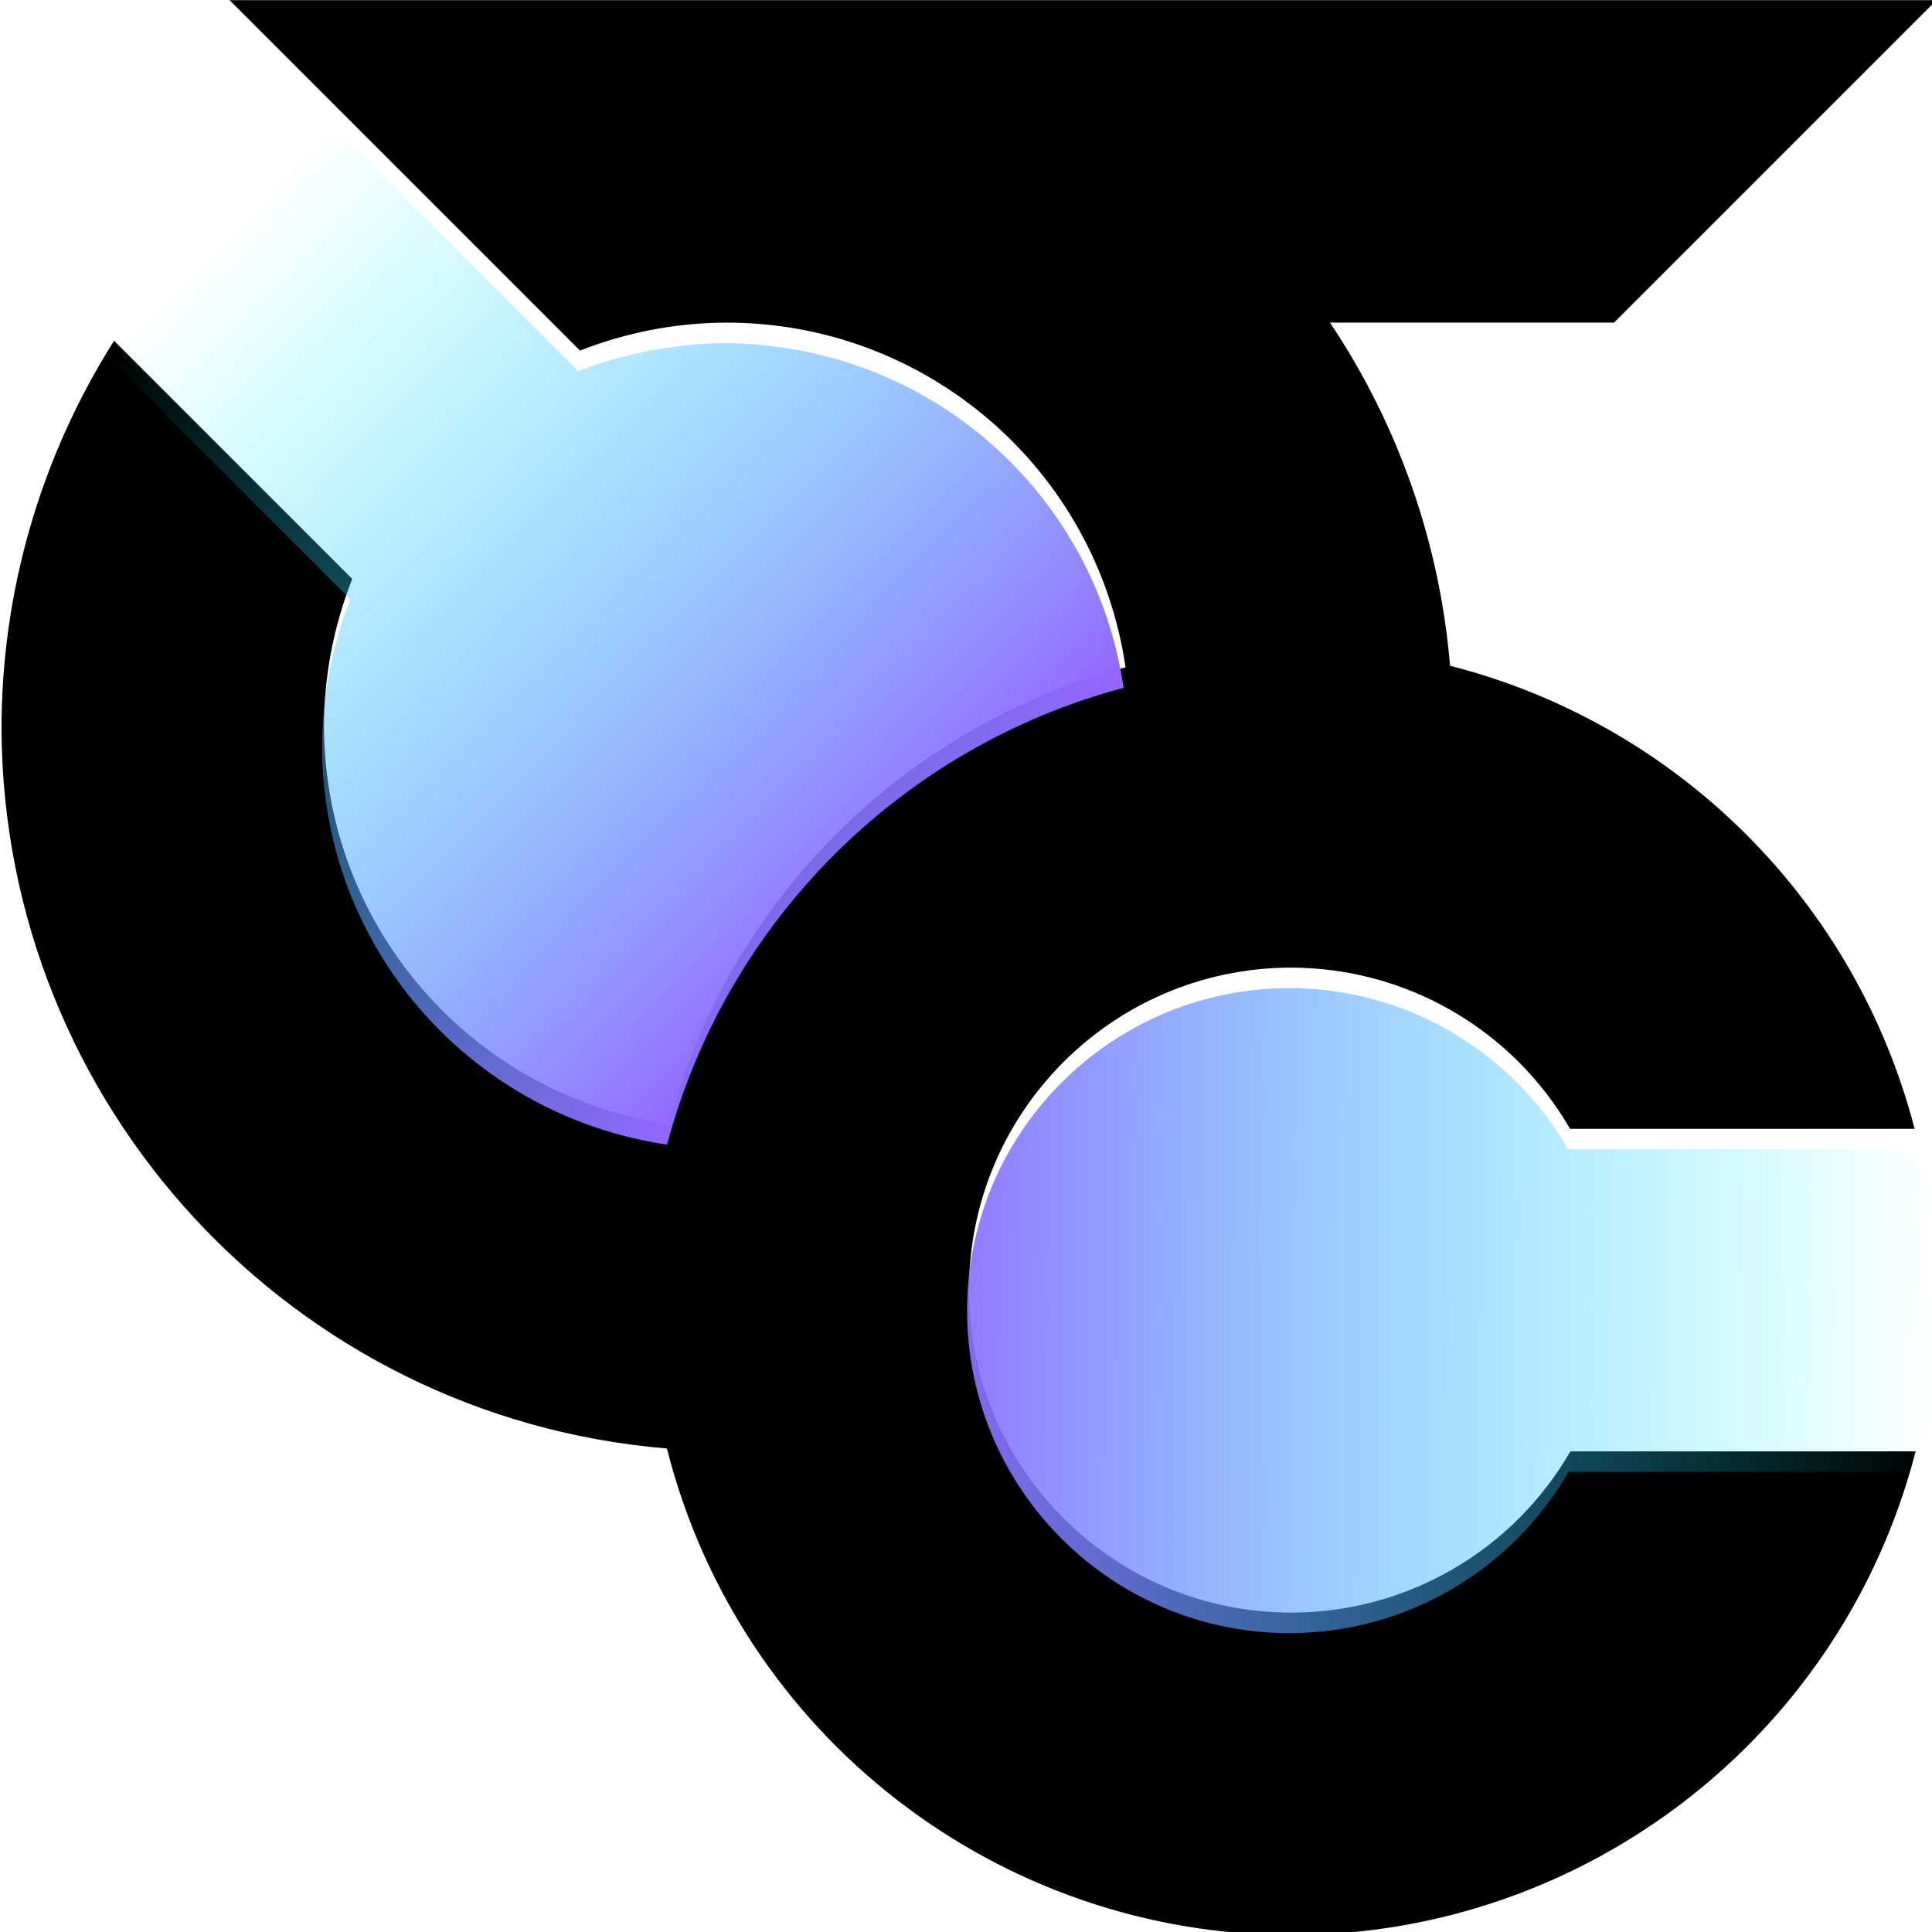 <?xml version="1.0" encoding="UTF-8" standalone="no"?>
<!-- Created with Inkscape (http://www.inkscape.org/) -->

<svg
   xmlns:dc="http://purl.org/dc/elements/1.1/"
   xmlns:cc="http://creativecommons.org/ns#"
   xmlns:rdf="http://www.w3.org/1999/02/22-rdf-syntax-ns#"
   xmlns:svg="http://www.w3.org/2000/svg"
   xmlns="http://www.w3.org/2000/svg"
   xmlns:xlink="http://www.w3.org/1999/xlink"
   xmlns:sodipodi="http://sodipodi.sourceforge.net/DTD/sodipodi-0.dtd"
   xmlns:inkscape="http://www.inkscape.org/namespaces/inkscape"
   id="SVGRoot"
   width="256px"
   height="256px"
   version="1.1"
   viewBox="0 0 256 256"
   sodipodi:docname="jc_logo_256_no-border_white_optimized - Copy.svg"
   inkscape:version="0.92.4 (5da689c313, 2019-01-14)">
  <defs
     id="defs19">
    <linearGradient
       inkscape:collect="always"
       id="linearGradient4591">
      <stop
         style="stop-color:#9567ff;stop-opacity:1"
         offset="0"
         id="stop4587" />
      <stop
         style="stop-color:#00ffff;stop-opacity:0;"
         offset="1"
         id="stop4589" />
    </linearGradient>
    <linearGradient
       inkscape:collect="always"
       xlink:href="#linearGradient4591"
       id="linearGradient4593"
       x1="55.932"
       y1="959.491"
       x2="120"
       y2="960"
       gradientUnits="userSpaceOnUse" />
    <linearGradient
       inkscape:collect="always"
       xlink:href="#linearGradient4591"
       id="linearGradient4601"
       x1="54.781"
       y1="935.617"
       x2="12.758"
       y2="894.429"
       gradientUnits="userSpaceOnUse" />
  </defs>
  <sodipodi:namedview
     pagecolor="#ffffff"
     bordercolor="#666666"
     borderopacity="1"
     objecttolerance="10"
     gridtolerance="10"
     guidetolerance="10"
     inkscape:pageopacity="0"
     inkscape:pageshadow="2"
     inkscape:window-width="1920"
     inkscape:window-height="1027"
     id="namedview17"
     showgrid="false"
     inkscape:zoom="0.921875"
     inkscape:cx="128"
     inkscape:cy="128"
     inkscape:window-x="-8"
     inkscape:window-y="263"
     inkscape:window-maximized="1"
     inkscape:current-layer="g10" />
  <g
     transform="matrix(3.78 0 0 3.78 374.96 -743.83)"
     id="g14">
    <g
       transform="translate(-79.365 -48.867)"
       fill="#d5e5ff"
       id="g12">
      <g
         transform="matrix(2.133 0 0 2.133 -19.844 -320.19)"
         id="g10">
        <path
           transform="matrix(.265 0 0 .265 -19.844 245.67)"
           d="m89.143 74 20 20 1.734 1.734c2.863-1.126 5.908-1.714 8.984-1.734 12.449-0.056 23.043 9.057 24.848 21.375-13.828 3.697-24.627 14.502-28.316 28.332-12.22-1.782-21.309-12.219-21.393-24.568-8e-3 -3.164 0.588-6.301 1.752-9.244l-14.77-14.77c-4.57 7.216-6.992 15.584-6.982 24.125 0.141 23.3 18.045 42.639 41.266 44.572 4.512 17.814 20.581 30.261 38.957 30.178 18.148-0.112 33.947-12.427 38.484-30h-21.41c-3.548 6.146-10.088 9.952-17.186 10-11.046 0.062-20.05-8.843-20.111-19.889-0.062-11.046 8.843-20.05 19.889-20.111 7.169-0.023 13.802 3.791 17.387 10h21.369c-3.655-14.107-14.693-25.111-28.812-28.721-0.636-7.61-3.198-14.933-7.445-21.279h17.613l20-20h-75.25z"
           fill="#000"
           id="path4" />
        <path
           transform="matrix(.265 0 0 .265 0 32.417)"
           d="m79.889 940c-11.046 0.061-19.95 9.066-19.889 20.111 0.061 11.046 9.066 19.95 20.111 19.889 7.097-0.048 13.637-3.853 17.186-10h21.41c0.879-3.336 1.296-6.772 1.293-10.223-0.03-3.3-0.518-6.585-1.355-9.777h-21.369c-3.588-6.214-10.212-10.03-17.387-10z"
           fill="#fff"
           id="path6"
           style="fill:url(#linearGradient4593);fill-opacity:1" />
        <path
           transform="matrix(.265 0 0 .265 0 32.417)"
           d="m6.982 901.12c5.145 5.145 10.367 10.367 14.77 14.77-0.121 0.322-0.252 0.641-0.36 0.967-0.122 0.338-0.219 0.684-0.326 1.027-0.159 0.548-0.324 1.098-0.445 1.656-0.066 0.268-0.103 0.541-0.161 0.811-0.09 0.498-0.192 0.996-0.252 1.499-0.049 0.336-0.075 0.668-0.111 1.006-0.071 0.755-0.097 1.52-0.099 2.278 0.013 0.469 0.009 0.935 0.048 1.403 0.022 0.455 0.076 0.913 0.123 1.366 0.044 0.323 0.075 0.638 0.132 0.958 0.076 0.517 0.187 1.041 0.294 1.552 0.062 0.252 0.112 0.51 0.182 0.76 0.139 0.567 0.316 1.128 0.495 1.684 0.067 0.187 0.123 0.377 0.195 0.563 0.216 0.616 0.467 1.208 0.73 1.805 0.052 0.108 0.102 0.23 0.155 0.337 0.302 0.653 0.643 1.281 1 1.906 0.047 0.077 0.121 0.218 0.169 0.295 0.381 0.649 0.766 1.216 1.204 1.828 0.025 0.033 0.173 0.24 0.198 0.273 0.471 0.648 0.849 1.098 1.38 1.698 3.913 4.407 9.256 7.29 15.088 8.141 3.689-13.83 14.489-24.634 28.316-28.332-0.024-0.166-0.052-0.331-0.08-0.496-0.15-0.902-0.35-1.794-0.598-2.674-0.226-0.798-0.491-1.584-0.795-2.356l-0.004-0.014-2e-3 -6e-3c-0.296-0.747-0.628-1.48-0.994-2.195-0.017-0.035-0.034-0.07-0.051-0.105-0.361-0.696-0.755-1.374-1.18-2.033-0.029-0.046-0.057-0.091-0.086-0.137-0.413-0.631-0.854-1.243-1.322-1.834-0.055-0.073-0.11-0.145-0.166-0.217-0.465-0.574-0.956-1.127-1.471-1.658-0.064-0.069-0.129-0.137-0.193-0.205-0.508-0.511-1.038-1-1.588-1.465-0.092-0.081-0.184-0.161-0.277-0.24-0.523-0.429-1.063-0.836-1.619-1.221-0.14-0.102-0.282-0.202-0.424-0.301-0.524-0.346-1.061-0.671-1.609-0.977-0.187-0.109-0.375-0.216-0.564-0.32-0.533-0.278-1.075-0.537-1.627-0.775-0.217-0.1-0.436-0.197-0.656-0.291-0.535-0.213-1.077-0.408-1.625-0.584-0.249-0.085-0.5-0.167-0.752-0.244-0.522-0.149-1.049-0.282-1.58-0.396-0.296-0.07-0.594-0.136-0.893-0.195-0.479-0.084-0.96-0.155-1.443-0.211-0.361-0.05-0.723-0.092-1.086-0.127-0.719-0.064-1.44-0.096-2.162-0.098-0.7 0.01-1.399 0.05-2.096 0.119-0.429 0.042-0.857 0.096-1.283 0.16-0.386 0.052-0.771 0.112-1.154 0.182-0.453 0.09-0.904 0.193-1.352 0.309-0.354 0.085-0.705 0.177-1.055 0.277-0.691 0.2-1.373 0.429-2.045 0.688l-0.004-4e-3 -1.73-1.73-13.041-13.041c-5.671 4.032-10.923 9.163-14.119 14.166z"
           fill="#fff"
           id="path8"
           style="fill:url(#linearGradient4601);fill-opacity:1" />
      </g>
    </g>
  </g>
</svg>
